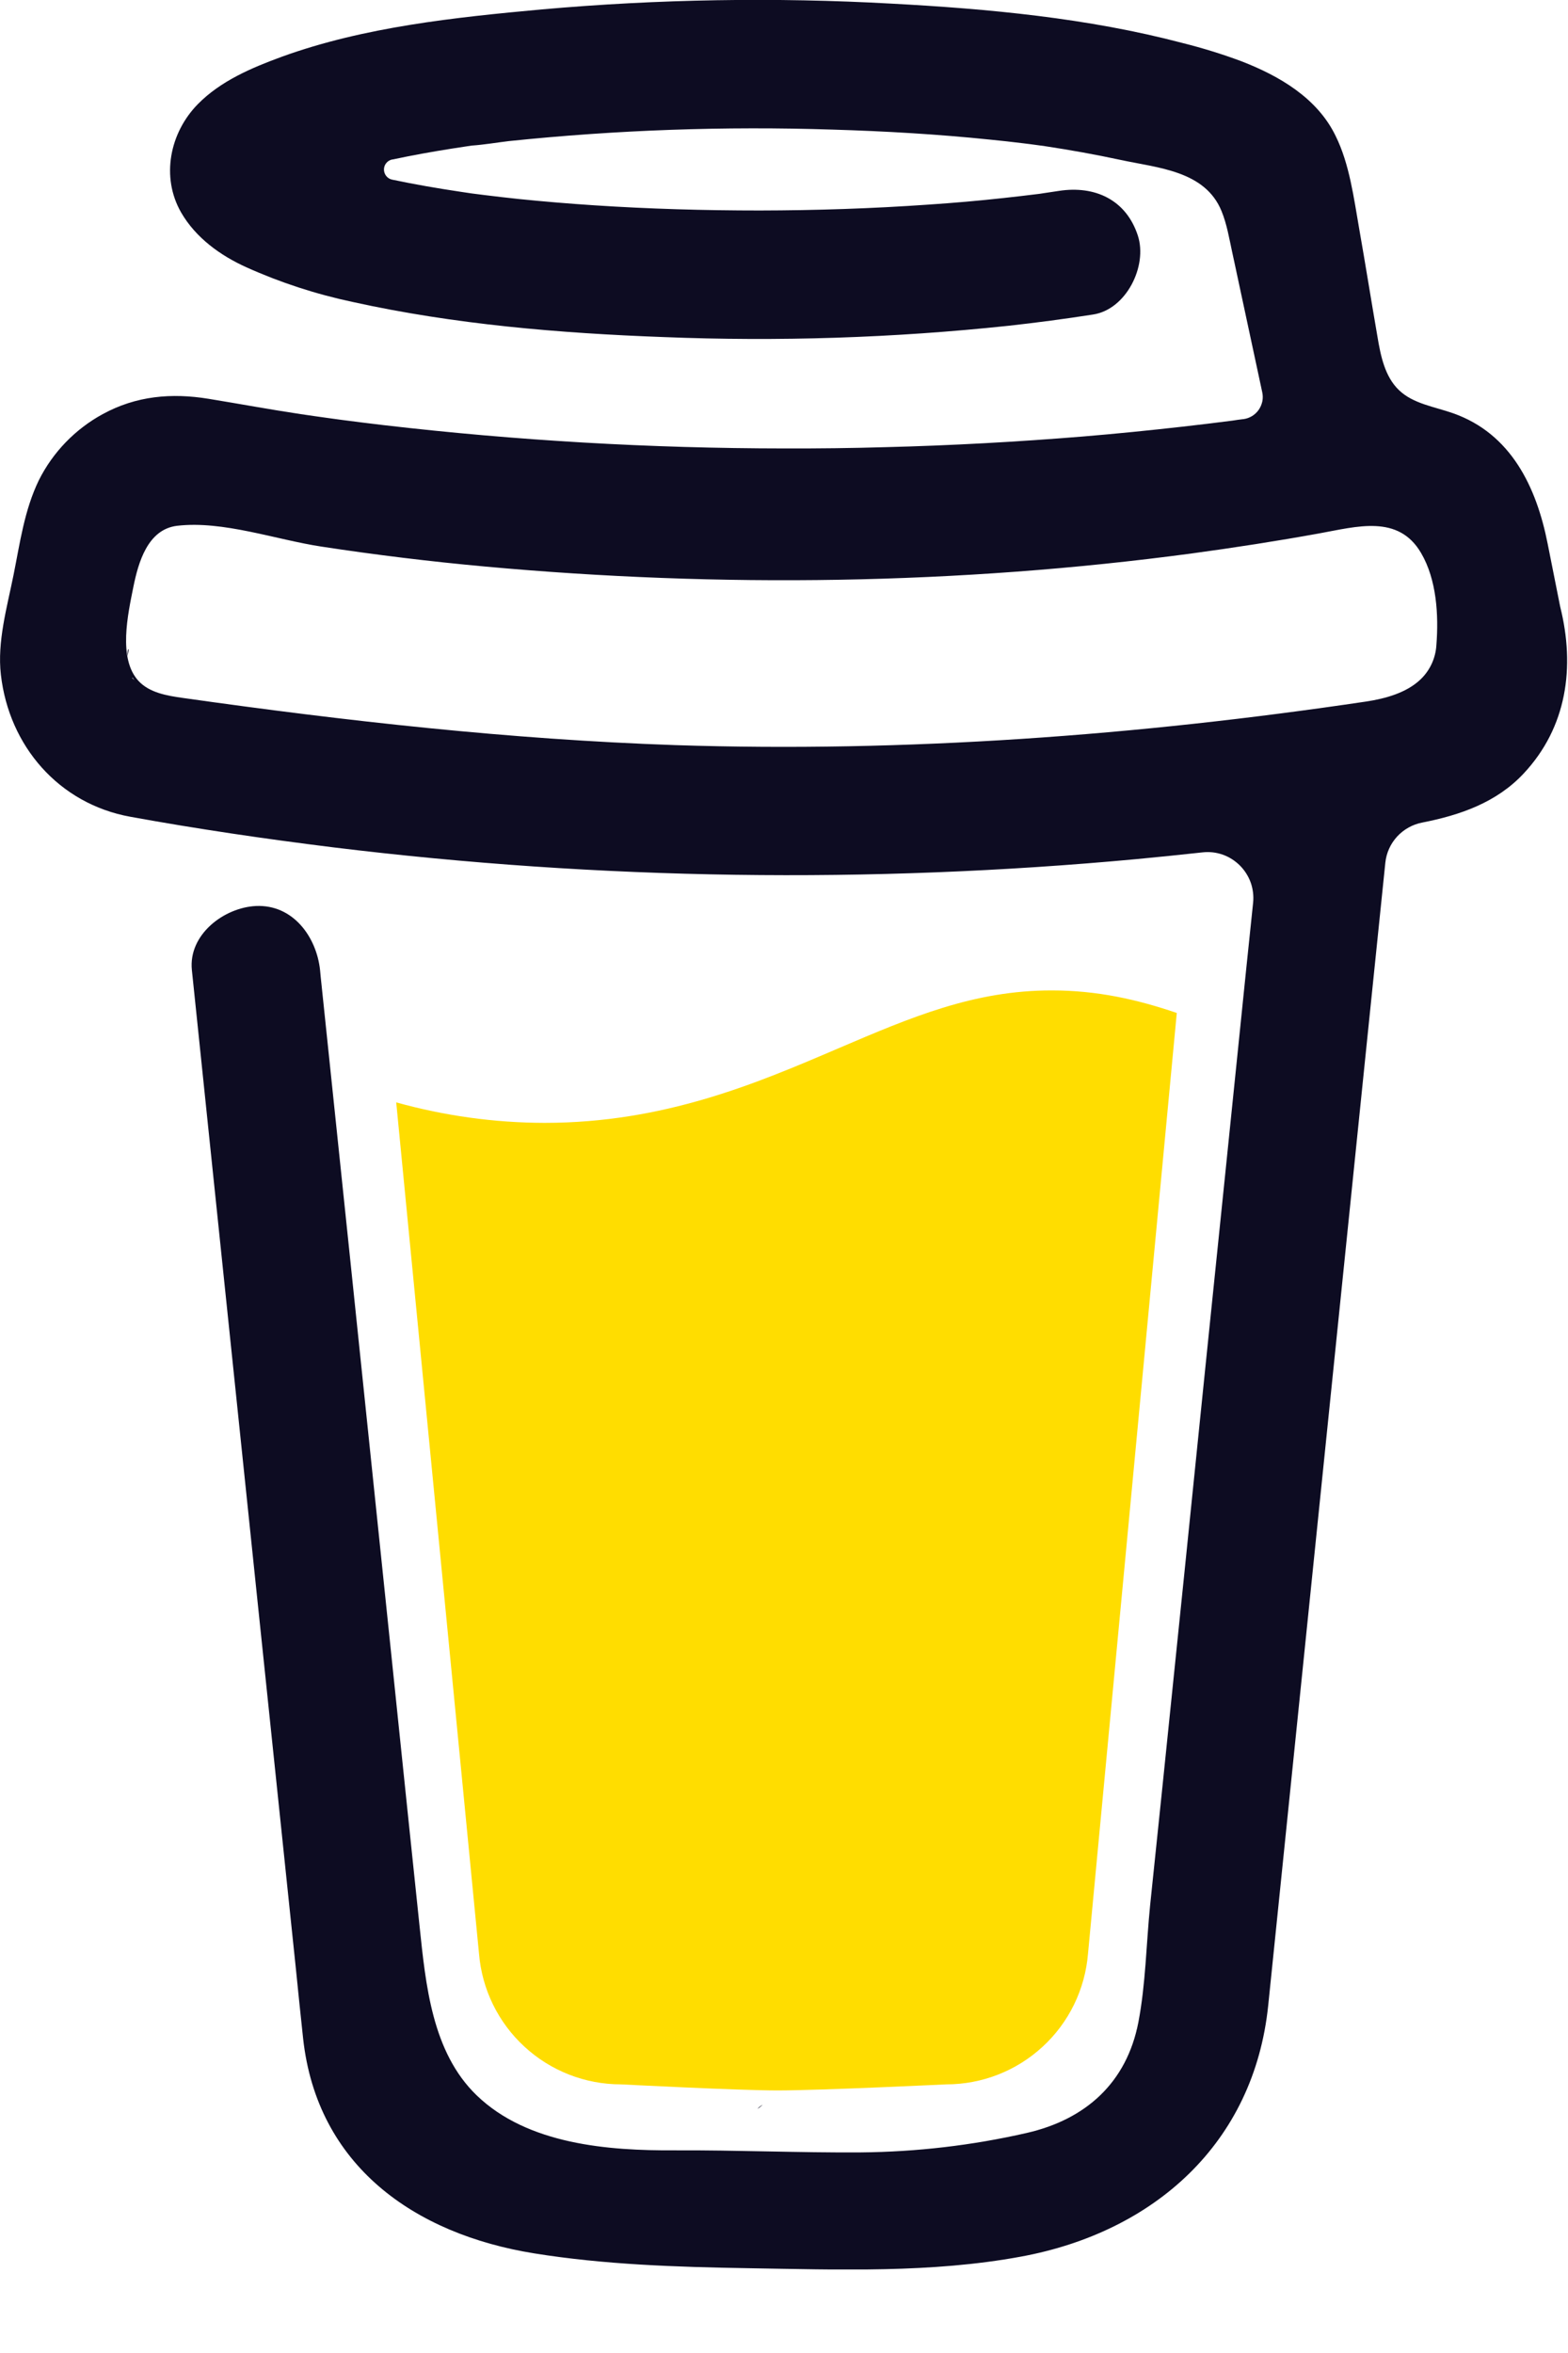 <svg width="16" height="24" viewBox="0 0 16 24" fill="none" xmlns="http://www.w3.org/2000/svg">
<g clip-path="url(#clip0)">
<path d="M14.319 5.384L14.303 5.375L14.266 5.364C14.281 5.376 14.299 5.383 14.319 5.384Z" fill="#0D0C22"/>
<path d="M14.55 7.038L14.532 7.043L14.55 7.038Z" fill="#0D0C22"/>
<path d="M14.325 5.382C14.323 5.381 14.321 5.381 14.319 5.38C14.319 5.381 14.319 5.383 14.319 5.384C14.321 5.384 14.324 5.383 14.325 5.382Z" fill="#0D0C22"/>
<path d="M14.319 5.385H14.322V5.383L14.319 5.385Z" fill="#0D0C22"/>
<path d="M14.536 7.035L14.563 7.02L14.573 7.014L14.582 7.004C14.565 7.012 14.549 7.022 14.536 7.035Z" fill="#0D0C22"/>
<path d="M14.365 5.42L14.339 5.395L14.321 5.386C14.331 5.403 14.347 5.415 14.365 5.42Z" fill="#0D0C22"/>
<path d="M7.783 21.468C7.762 21.478 7.744 21.492 7.73 21.51L7.746 21.499C7.758 21.489 7.773 21.477 7.783 21.468Z" fill="#0D0C22"/>
<path d="M11.605 20.716C11.605 20.693 11.594 20.697 11.596 20.781C11.596 20.775 11.599 20.768 11.601 20.761C11.602 20.746 11.603 20.732 11.605 20.716Z" fill="#0D0C22"/>
<path d="M11.209 21.468C11.188 21.478 11.17 21.492 11.155 21.51L11.172 21.499C11.183 21.489 11.199 21.477 11.209 21.468Z" fill="#0D0C22"/>
<path d="M5.091 21.647C5.076 21.634 5.056 21.625 5.035 21.621C5.052 21.629 5.069 21.637 5.08 21.643L5.091 21.647Z" fill="#0D0C22"/>
<path d="M4.486 21.067C4.483 21.043 4.476 21.019 4.464 20.998C4.472 21.02 4.479 21.043 4.485 21.066L4.486 21.067Z" fill="#0D0C22"/>
<path d="M8.554 10.693C7.723 11.049 6.779 11.453 5.556 11.453C5.045 11.452 4.535 11.381 4.043 11.244L4.888 19.928C4.918 20.291 5.084 20.63 5.352 20.876C5.62 21.123 5.971 21.26 6.335 21.26C6.335 21.26 7.534 21.322 7.934 21.322C8.365 21.322 9.656 21.26 9.656 21.26C10.021 21.26 10.371 21.123 10.639 20.876C10.907 20.63 11.072 20.291 11.102 19.928L12.008 10.332C11.604 10.194 11.195 10.102 10.734 10.102C9.938 10.101 9.296 10.376 8.554 10.693Z" fill="#FFDD00"/>
<path d="M1.424 6.988L1.439 7.001L1.448 7.007C1.441 7 1.433 6.994 1.424 6.988Z" fill="#0D0C22"/>
<path d="M15.92 6.187L15.792 5.544C15.678 4.968 15.419 4.423 14.827 4.215C14.637 4.148 14.422 4.119 14.277 3.981C14.131 3.843 14.088 3.629 14.055 3.43C13.992 3.066 13.934 2.701 13.87 2.337C13.815 2.024 13.771 1.672 13.628 1.385C13.441 0.999 13.053 0.774 12.668 0.625C12.47 0.551 12.268 0.489 12.064 0.438C11.1 0.184 10.088 0.09 9.097 0.037C7.907 -0.029 6.715 -0.009 5.528 0.096C4.645 0.177 3.715 0.274 2.875 0.579C2.569 0.691 2.252 0.825 2.019 1.062C1.733 1.353 1.64 1.804 1.848 2.167C1.997 2.425 2.249 2.607 2.516 2.727C2.863 2.883 3.226 3.001 3.599 3.08C4.636 3.309 5.71 3.399 6.769 3.438C7.944 3.485 9.12 3.447 10.289 3.323C10.578 3.291 10.866 3.253 11.154 3.208C11.493 3.156 11.711 2.713 11.611 2.404C11.491 2.035 11.17 1.891 10.806 1.947C10.753 1.955 10.7 1.963 10.646 1.971L10.607 1.977C10.484 1.992 10.361 2.007 10.238 2.02C9.984 2.048 9.729 2.07 9.473 2.087C8.901 2.127 8.327 2.146 7.753 2.147C7.189 2.147 6.625 2.131 6.063 2.094C5.806 2.077 5.55 2.056 5.295 2.03C5.179 2.017 5.063 2.005 4.947 1.99L4.837 1.976L4.813 1.973L4.699 1.956C4.465 1.921 4.232 1.881 4 1.832C3.977 1.827 3.956 1.814 3.941 1.795C3.926 1.776 3.918 1.753 3.918 1.729C3.918 1.705 3.926 1.682 3.941 1.664C3.956 1.645 3.977 1.632 4 1.627H4.005C4.205 1.584 4.407 1.548 4.609 1.516C4.677 1.505 4.744 1.495 4.812 1.485H4.814C4.941 1.476 5.068 1.454 5.194 1.439C6.292 1.325 7.396 1.286 8.498 1.322C9.034 1.338 9.569 1.369 10.102 1.424C10.216 1.435 10.33 1.448 10.444 1.462C10.488 1.467 10.532 1.473 10.576 1.479L10.664 1.491C10.922 1.53 11.178 1.576 11.434 1.631C11.812 1.713 12.297 1.74 12.465 2.154C12.519 2.286 12.543 2.432 12.573 2.57L12.611 2.746C12.611 2.749 12.612 2.752 12.613 2.756C12.702 3.171 12.791 3.586 12.88 4.001C12.887 4.032 12.887 4.064 12.881 4.094C12.874 4.125 12.862 4.154 12.844 4.18C12.826 4.206 12.803 4.227 12.776 4.244C12.749 4.26 12.72 4.271 12.688 4.275H12.686L12.631 4.282L12.578 4.29C12.407 4.312 12.236 4.333 12.065 4.352C11.728 4.39 11.39 4.424 11.053 4.452C10.381 4.507 9.708 4.544 9.033 4.561C8.69 4.571 8.346 4.575 8.003 4.574C6.636 4.573 5.27 4.494 3.913 4.336C3.766 4.319 3.619 4.3 3.472 4.281C3.586 4.296 3.389 4.27 3.349 4.264C3.256 4.251 3.162 4.238 3.069 4.224C2.755 4.177 2.443 4.119 2.13 4.068C1.752 4.006 1.39 4.037 1.048 4.224C0.767 4.377 0.539 4.613 0.396 4.899C0.248 5.205 0.204 5.537 0.138 5.865C0.072 6.193 -0.03 6.546 0.009 6.882C0.092 7.609 0.6 8.199 1.331 8.331C2.018 8.456 2.709 8.557 3.402 8.643C6.124 8.976 8.874 9.016 11.605 8.762C11.827 8.741 12.049 8.718 12.271 8.694C12.34 8.686 12.41 8.694 12.476 8.717C12.542 8.74 12.601 8.778 12.651 8.827C12.7 8.876 12.738 8.935 12.762 9.001C12.785 9.066 12.794 9.137 12.787 9.206L12.717 9.878C12.578 11.236 12.439 12.594 12.299 13.952C12.154 15.378 12.008 16.803 11.861 18.229C11.819 18.631 11.778 19.032 11.736 19.433C11.696 19.829 11.691 20.236 11.616 20.627C11.497 21.241 11.081 21.618 10.475 21.756C9.919 21.883 9.351 21.949 8.781 21.954C8.149 21.958 7.518 21.93 6.886 21.933C6.211 21.937 5.385 21.875 4.864 21.372C4.407 20.931 4.344 20.241 4.281 19.644C4.198 18.854 4.116 18.063 4.034 17.273L3.577 12.879L3.28 10.036C3.275 9.989 3.27 9.943 3.266 9.895C3.23 9.556 2.99 9.224 2.612 9.241C2.288 9.256 1.92 9.531 1.958 9.895L2.177 12.003L2.631 16.363C2.761 17.602 2.89 18.84 3.019 20.079C3.043 20.316 3.067 20.554 3.093 20.792C3.235 22.088 4.226 22.787 5.452 22.984C6.168 23.099 6.902 23.123 7.629 23.135C8.561 23.15 9.502 23.186 10.418 23.017C11.777 22.767 12.796 21.861 12.941 20.454C12.982 20.048 13.024 19.642 13.066 19.235C13.204 17.892 13.341 16.548 13.479 15.204L13.929 10.813L14.136 8.8C14.146 8.701 14.188 8.607 14.256 8.533C14.324 8.459 14.414 8.409 14.512 8.39C14.9 8.314 15.272 8.185 15.548 7.889C15.988 7.419 16.075 6.805 15.92 6.187ZM1.311 6.621C1.317 6.618 1.306 6.669 1.301 6.692C1.3 6.656 1.302 6.625 1.311 6.621ZM1.349 6.912C1.352 6.91 1.361 6.922 1.371 6.937C1.356 6.924 1.347 6.913 1.348 6.912H1.349ZM1.386 6.961C1.399 6.984 1.406 6.998 1.386 6.961V6.961ZM1.46 7.021H1.462C1.462 7.024 1.465 7.026 1.467 7.028C1.465 7.026 1.462 7.023 1.46 7.021H1.46ZM14.494 6.931C14.354 7.064 14.144 7.125 13.937 7.156C11.607 7.502 9.244 7.677 6.889 7.6C5.203 7.542 3.535 7.355 1.867 7.119C1.703 7.096 1.526 7.066 1.414 6.946C1.202 6.718 1.306 6.261 1.361 5.986C1.412 5.734 1.508 5.399 1.807 5.363C2.275 5.308 2.817 5.505 3.279 5.575C3.836 5.66 4.394 5.728 4.955 5.779C7.347 5.997 9.78 5.964 12.161 5.645C12.596 5.586 13.028 5.519 13.459 5.441C13.843 5.372 14.269 5.243 14.501 5.641C14.66 5.912 14.681 6.274 14.657 6.58C14.649 6.714 14.591 6.839 14.494 6.931H14.494Z" fill="#0D0C22"/>
</g>
<defs>
<clipPath id="clip0">
<rect width="16" height="23.149" fill="white" transform="translate(0 -0.001)"/>
</clipPath>
</defs>
</svg>
